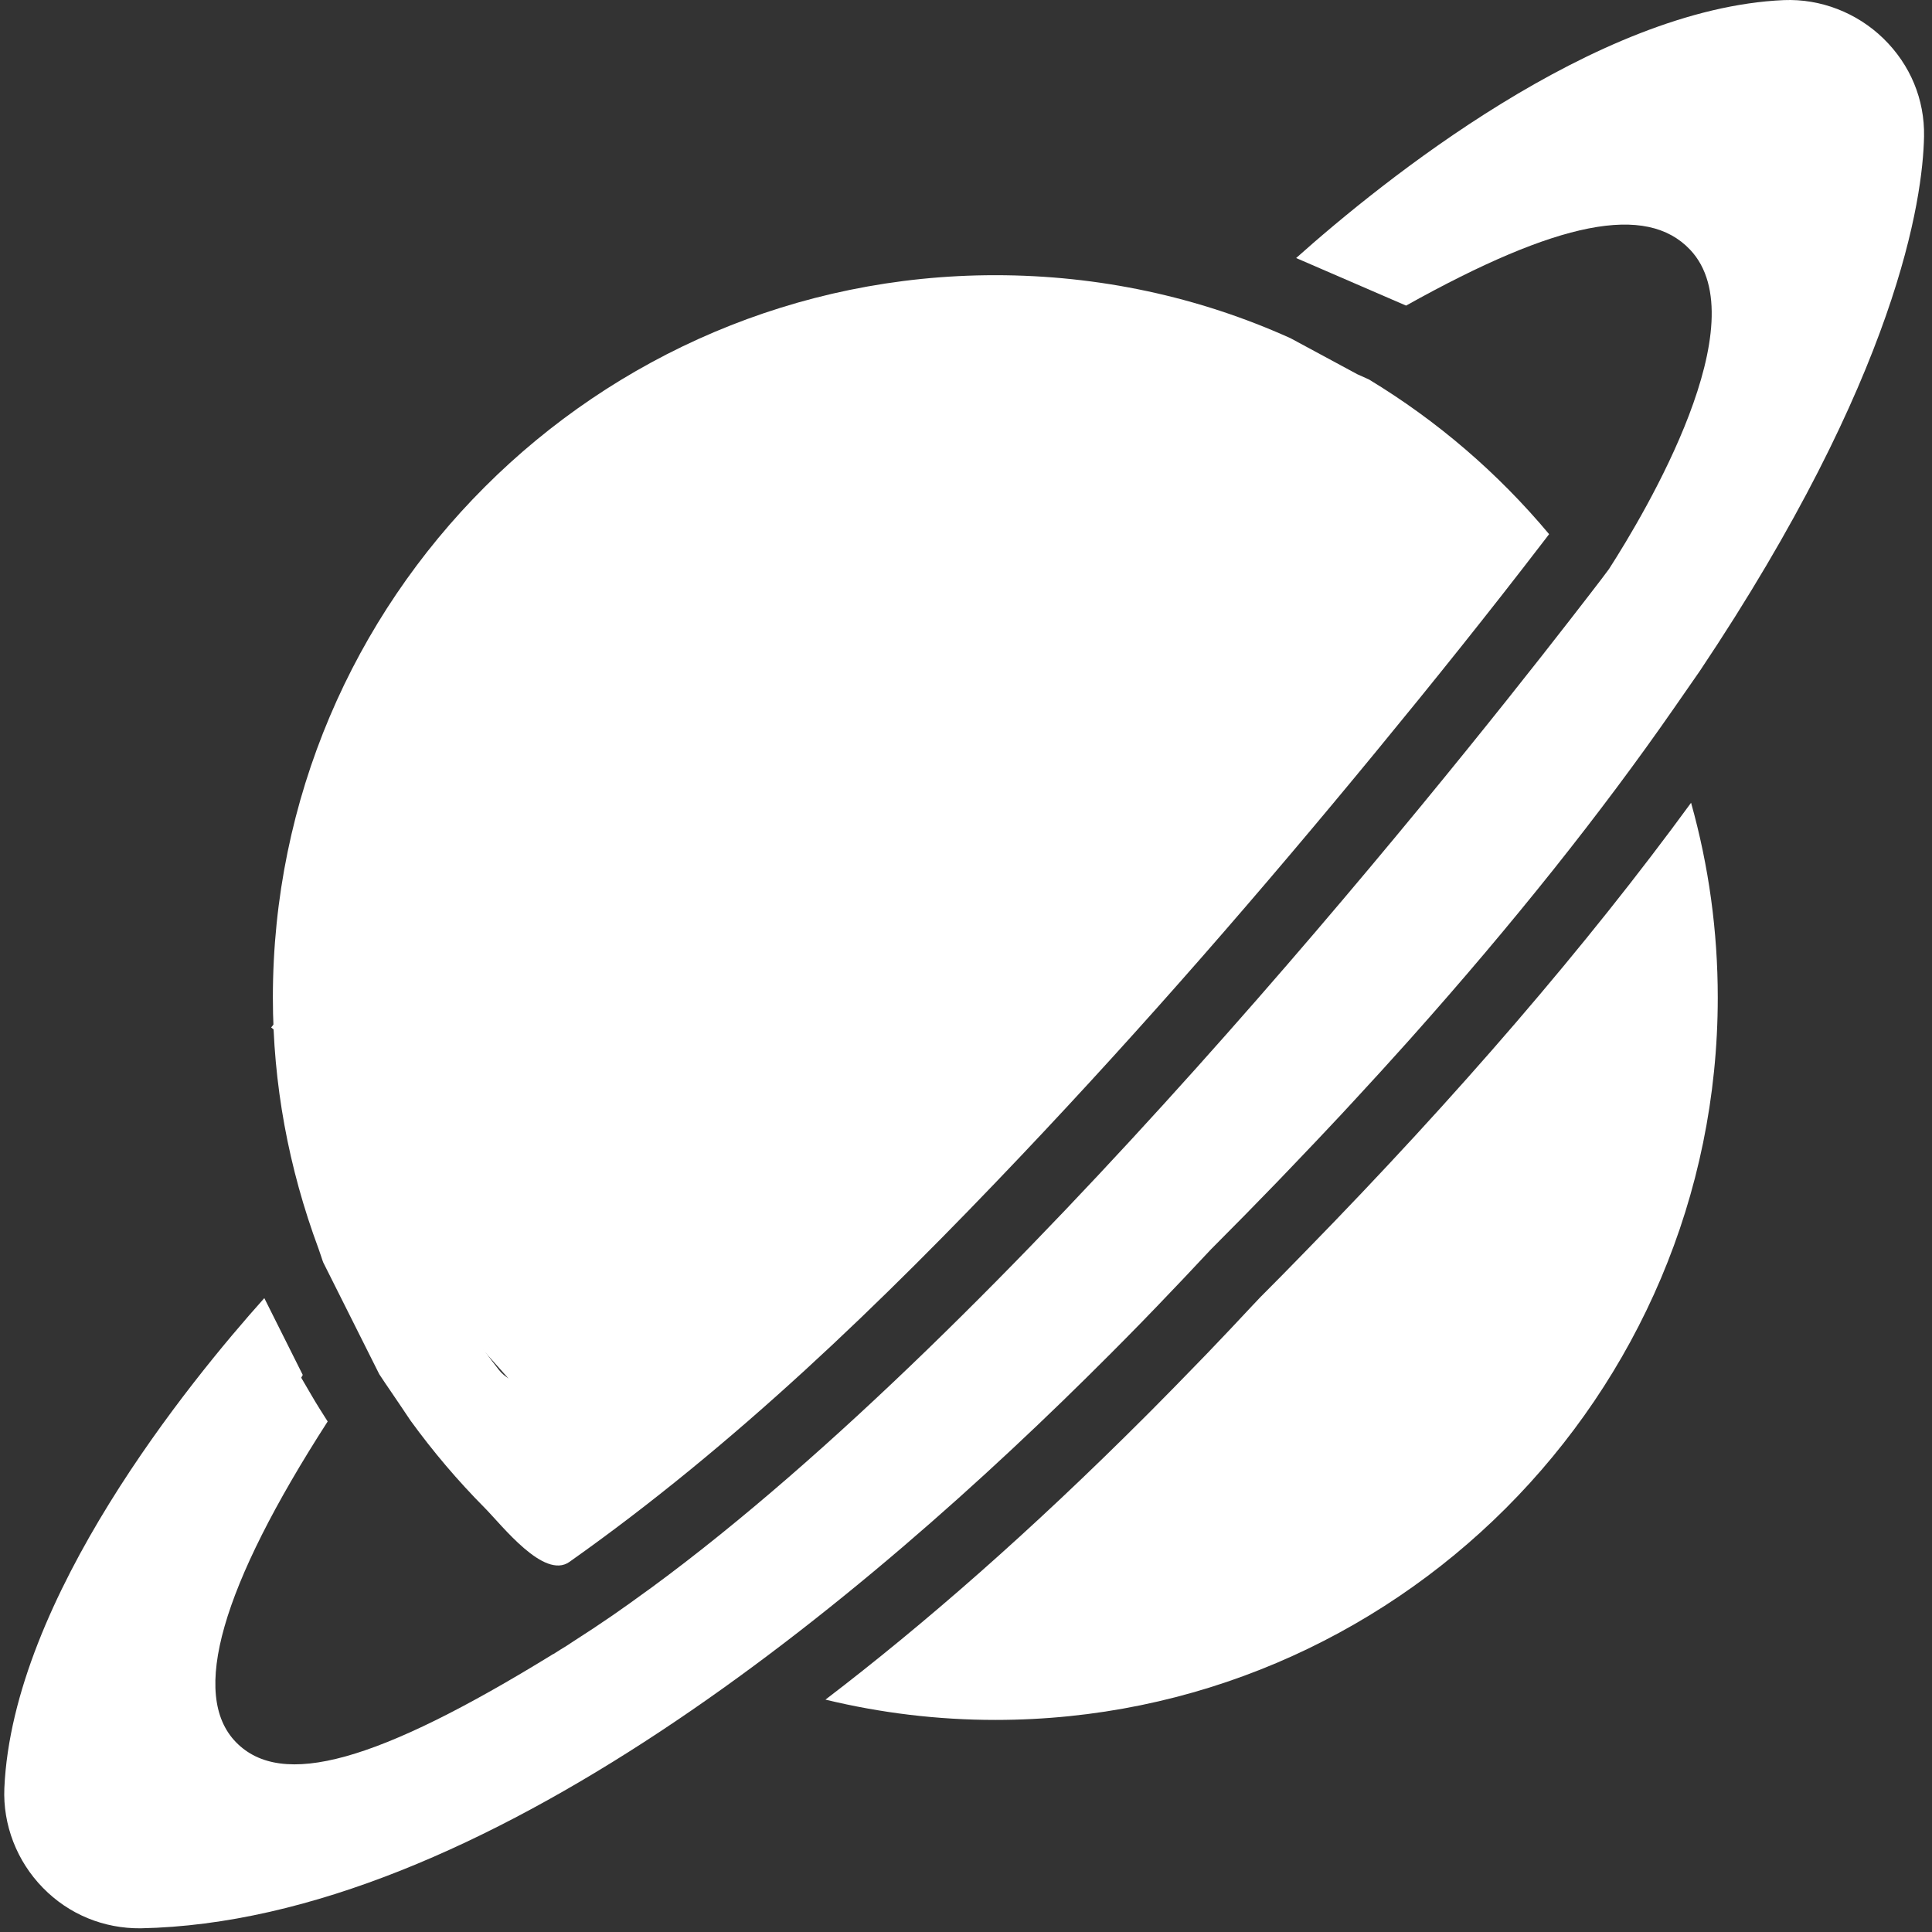 <svg width="513" height="513" viewBox="0 0 513 513" fill="none" xmlns="http://www.w3.org/2000/svg">
<rect x="0" y="0" width="513" height="513" fill="#333333" stroke="none"/>
<g clip-path="url(#clip0)">
<path d="M500.122 10.249C493.034 3.335 483.38 -0.365 473.661 0.028C423.689 2.211 366.758 48.346 344.161 68.514L373.353 81.146C413.78 58.576 437.117 54.028 448.744 66.276C467.003 85.512 436.906 136.05 427.243 151.075L425.087 153.952C423.479 156.053 420.611 159.789 416.702 164.812C381.801 209.76 268.267 351.536 173.037 421.52C172.58 421.858 172.124 422.159 171.676 422.497C168.634 424.717 165.602 426.9 162.606 428.964C159.153 431.339 155.737 433.604 152.349 435.76C152.276 435.806 152.212 435.851 152.148 435.897L152.13 435.906L150.404 437.039C149.829 437.395 149.29 437.715 148.723 438.071L146.933 439.204L146.906 439.186C100.113 468.003 74.776 475.046 62.646 462.587C50.471 450.083 58.664 421.448 87.006 377.441C85.508 375.094 84.019 372.755 82.631 370.353L79.982 365.813L80.393 365.082L70.181 344.686C50.324 366.854 3.375 424.37 1.156 474.79C0.736 484.518 4.453 494.172 11.377 501.251C18.346 508.394 27.626 512.102 37.335 512.02C127.45 510.248 229.256 425.312 294.819 359.512C297.468 356.845 300.108 354.196 302.756 351.474C304.245 349.949 305.67 348.469 307.113 346.971C311.899 341.984 316.704 336.942 321.526 331.754L321.763 331.517C327.663 325.617 333.418 319.743 339.072 313.898C340.497 312.427 341.84 311.003 343.237 309.55C347.612 304.992 351.923 300.443 356.143 295.922C357.33 294.652 358.481 293.392 359.65 292.131C364.409 286.979 369.104 281.855 373.661 276.75C374.045 276.321 374.428 275.891 374.812 275.462C401.72 245.284 425.058 216.028 444.513 188.014L451.354 178.159C503.983 99.516 510.56 52.787 510.889 36.228C511.073 26.434 507.255 17.209 500.122 10.249Z" fill="white"/>
<path d="M449.027 213.159C421.342 251.055 386.99 290.98 346.764 332.137C342.316 336.722 338.288 340.805 334.881 344.212C334.835 344.239 334.817 344.258 334.799 344.285C333.959 345.189 333.118 346.048 332.287 346.943C328.35 351.163 324.432 355.319 320.559 359.347C319.655 360.288 318.75 361.201 317.855 362.133C313.79 366.335 309.762 370.454 305.78 374.455C305.269 374.966 304.757 375.469 304.255 375.98C273.739 406.515 245.387 431.295 219.182 451.298C233.942 454.869 249.05 456.687 264.303 456.687C370.073 456.687 456.115 370.646 456.115 264.875C456.115 247.283 453.74 229.956 449.027 213.159Z" fill="white"/>
<path d="M363.497 100.757L360.401 99.369L342.69 89.815C318.302 78.799 291.723 73.073 264.266 73.073C158.514 73.063 72.455 159.113 72.455 264.875C72.455 287.774 76.62 310.161 84.576 331.562C84.832 332.256 85.069 332.959 85.298 333.672C85.462 334.174 85.618 334.677 85.81 335.17L100.707 364.892C101.812 366.591 102.954 368.253 104.096 369.925C104.096 369.925 109.01 377.159 108.992 377.186C114.966 385.416 121.569 393.198 128.739 400.423C133.288 404.999 144.431 419.504 151.19 414.736C195.188 383.644 234.098 345.958 271.072 306.947C303.835 272.393 335.082 236.406 365.325 199.633C380.405 181.301 395.266 162.787 409.862 143.752C410.218 143.295 410.465 142.957 410.748 142.601L411.333 141.834C397.703 125.546 381.646 111.763 363.497 100.757ZM112.516 295.619C108.15 295.619 104.295 292.486 103.528 288.038C101.126 274.1 99.893 260.161 99.874 246.625C99.865 241.583 103.948 237.491 108.999 237.482H109.008C114.05 237.482 118.133 241.565 118.142 246.607C118.16 259.12 119.302 272.017 121.531 284.942C122.39 289.911 119.056 294.642 114.087 295.492C113.548 295.583 113.028 295.619 112.516 295.619ZM145.435 365.119C141.498 368.362 135.634 367.768 132.483 363.758C127.295 357.154 122.874 350.678 118.91 341.608C116.882 336.986 118.992 331.597 123.614 329.579C128.236 327.551 133.625 329.661 135.643 334.283C138.794 341.49 142.256 346.623 146.759 352.35C149.837 356.286 149.289 361.94 145.435 365.119ZM264.267 118.732C264.258 118.732 264.249 118.732 264.24 118.732C225.704 118.732 186.264 135.136 161.301 161.543C159.511 163.443 157.09 164.402 154.661 164.402C152.405 164.402 150.149 163.58 148.386 161.908C144.723 158.446 144.559 152.665 148.021 148.993C176.318 119.061 220.845 100.465 264.231 100.465C264.24 100.465 264.249 100.465 264.258 100.465C269.327 100.465 273.401 104.557 273.401 109.599C273.4 114.64 269.308 118.732 264.267 118.732Z" fill="white"/>
<rect x="110.296" y="151.98" width="169.379" height="111.375" transform="rotate(-24.192 110.296 151.98)" fill="white"/>
<rect x="83.503" y="308.31" width="173.811" height="111.375" transform="rotate(-41.755 83.503 308.31)" fill="white"/>
<rect x="72" y="272.812" width="169.379" height="111.375" transform="rotate(-50.561 72 272.812)" fill="white"/>
</g>
<defs>
<clipPath id="clip0">
<rect width="512.021" height="512.021" fill="white"/>
</clipPath>
</defs>
</svg>
